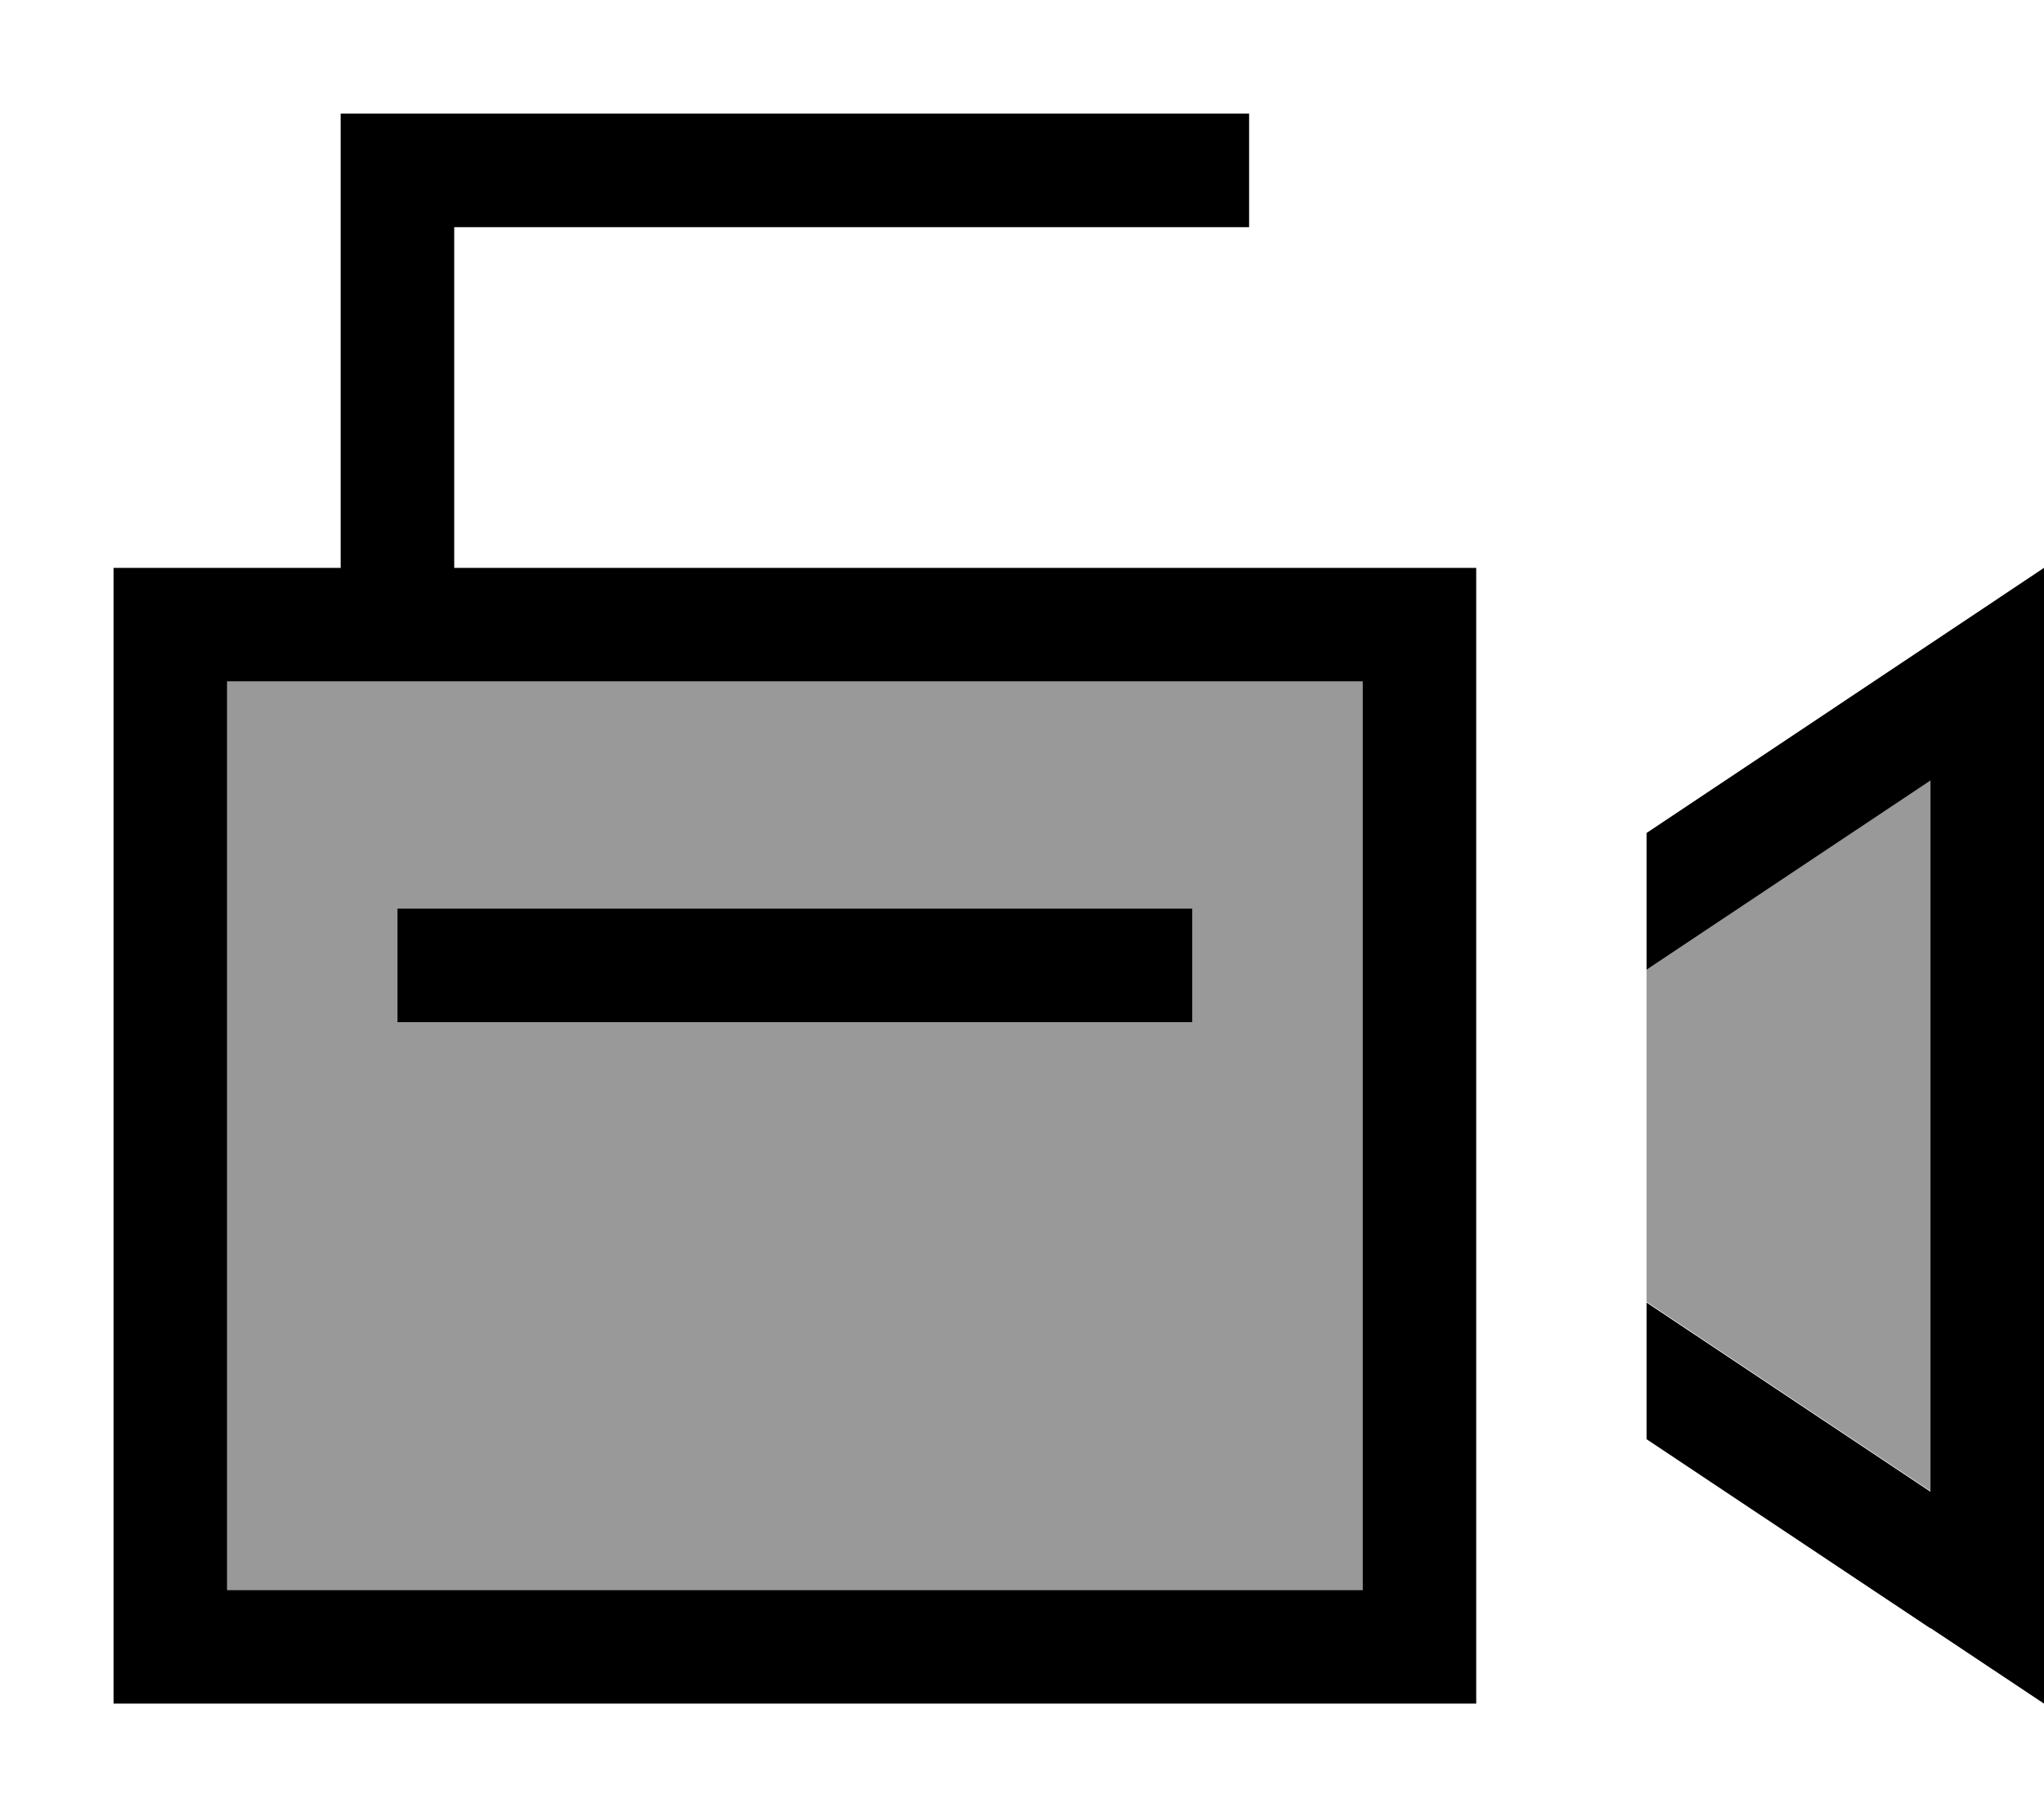 <svg xmlns="http://www.w3.org/2000/svg" viewBox="0 0 576 512"><!--! Font Awesome Pro 7.0.1 by @fontawesome - https://fontawesome.com License - https://fontawesome.com/license (Commercial License) Copyright 2025 Fonticons, Inc. --><path style="fill:currentColor;opacity:.4" d="M64 192l0 256 320 0 0-256-320 0zm48 64l224 0 0 32-224 0 0-32zm352 17.1l0 93.7 80 53.3 0-200.4-80 53.3z"/><path style="fill:currentColor;opacity:1" d="M112 32l-16 0 0 128-64 0 0 320 384 0 0-320-288 0 0-96 224 0 0-32-240 0zM96 192l288 0 0 256-320 0 0-256 32 0zM544 458.7l32 21.3 0-320c-13.3 8.9-50.7 33.8-112 74.7l0 38.5 80-53.3 0 200.4-80-53.3 0 38.5 80 53.3zM112 256l0 32 224 0 0-32-224 0z"/></svg>